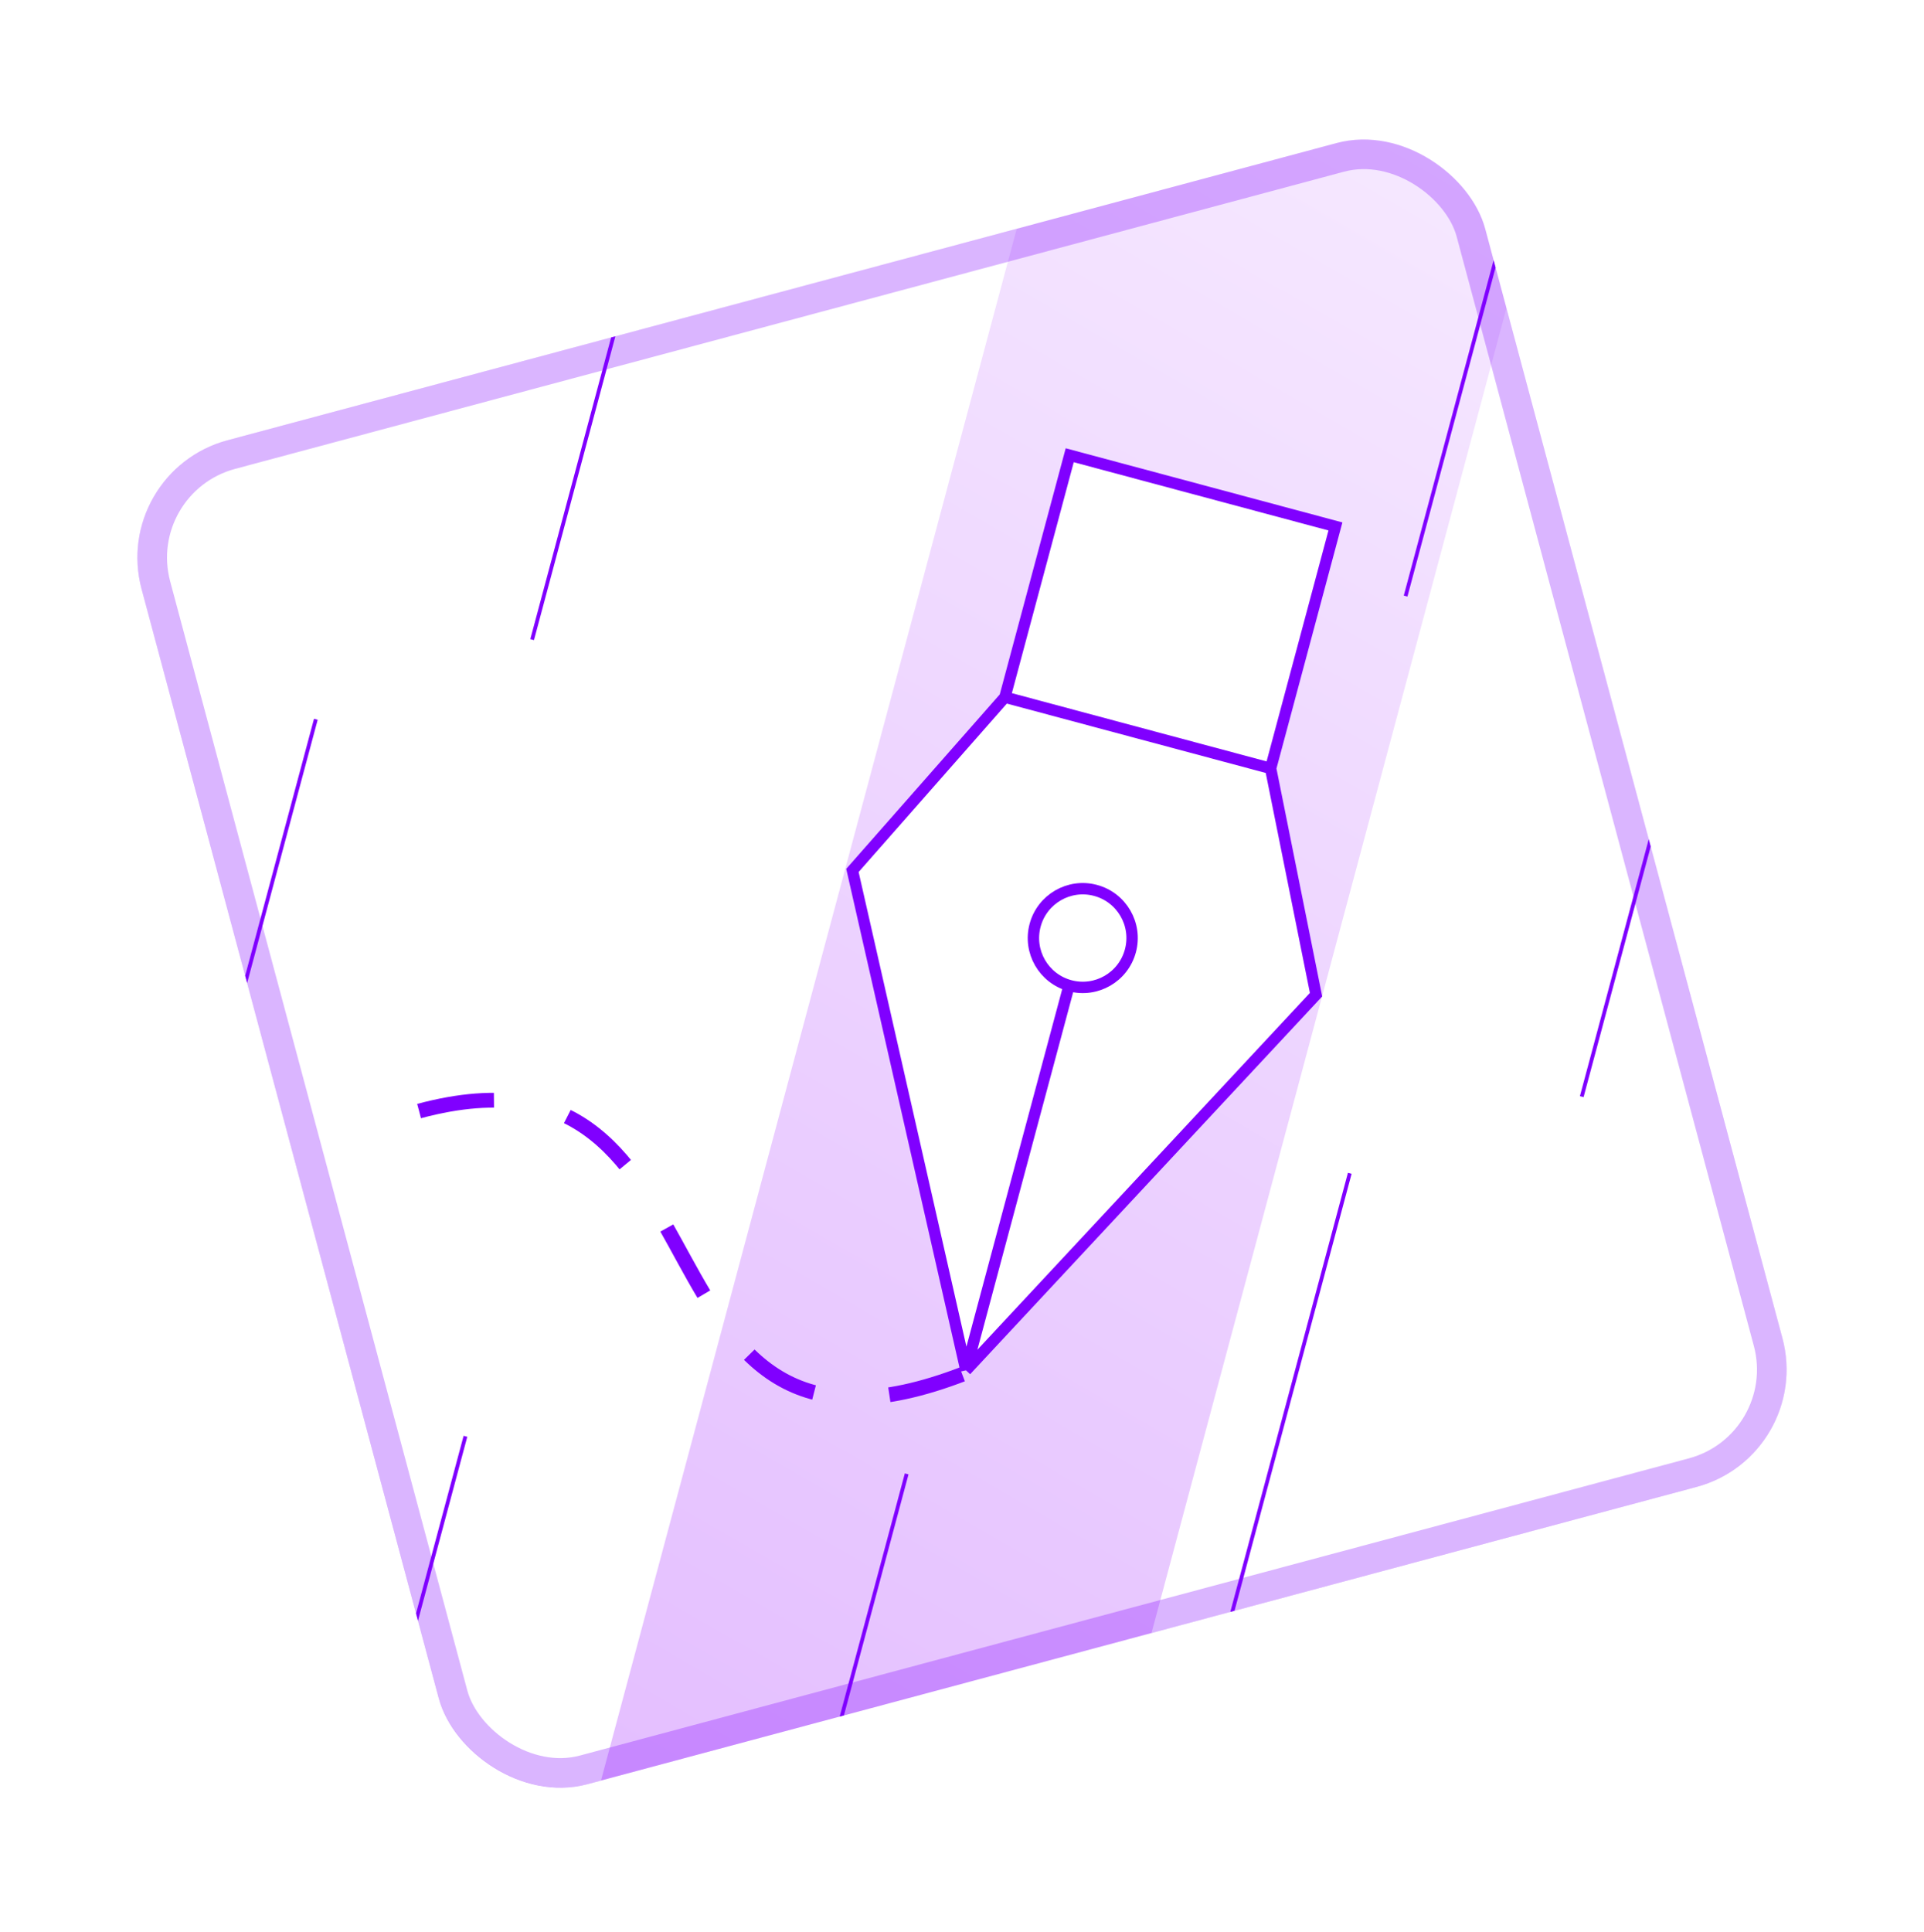 <svg width="260" height="261" viewBox="0 0 260 261" fill="none" xmlns="http://www.w3.org/2000/svg">
<g filter="url(#filter0_d_16_531)">
<g clip-path="url(#clip0_16_531)">
<rect x="14.885" y="60.529" width="187.982" height="187.982" rx="16.408" transform="rotate(-15 14.885 60.529)" fill="url(#paint0_linear_16_531)"/>
<rect x="-27.588" y="239.422" width="251.071" height="104.565" transform="rotate(-75 -27.588 239.422)" fill="white"/>
<rect x="155.609" y="217.435" width="251.071" height="151.468" transform="rotate(-75 155.609 217.435)" fill="white"/>
<rect x="150.929" y="271.791" width="120.642" height="0.513" transform="rotate(-75 150.929 271.791)" fill="#8000FF"/>
<rect x="71.664" y="83.146" width="68.506" height="0.513" transform="rotate(-75 71.664 83.146)" fill="#8000FF"/>
<rect x="213.502" y="144.899" width="68.506" height="0.513" transform="rotate(-75 213.502 144.899)" fill="#8000FF"/>
<rect x="27.873" y="148.255" width="56.257" height="0.513" transform="rotate(-75 27.873 148.255)" fill="#8000FF"/>
<rect x="48.09" y="245.131" width="56.257" height="0.513" transform="rotate(-75 48.09 245.131)" fill="#8000FF"/>
<rect x="106.956" y="253.041" width="59.189" height="0.513" transform="rotate(-75 106.956 253.041)" fill="#8000FF"/>
<rect x="189.699" y="77.264" width="59.189" height="0.513" transform="rotate(-75 189.699 77.264)" fill="#8000FF"/>
<path d="M115.193 114.401L135.798 90.991L144.557 58.303L180.464 67.924L171.705 100.612L177.845 131.188L130.536 181.947L115.193 114.401Z" fill="white"/>
<path d="M152.758 125.263C151.805 128.819 148.15 130.93 144.594 129.977C141.038 129.024 138.928 125.369 139.881 121.813C140.834 118.257 144.489 116.147 148.045 117.1C151.601 118.052 153.711 121.707 152.758 125.263Z" fill="white"/>
<path d="M135.798 90.991L115.193 114.401L130.536 181.947M135.798 90.991L144.557 58.303L180.464 67.924L171.705 100.612M135.798 90.991L171.705 100.612M130.536 181.947L177.845 131.188L171.705 100.612M130.536 181.947L144.471 129.943M152.758 125.263C151.805 128.819 148.15 130.93 144.594 129.977C141.038 129.024 138.928 125.369 139.881 121.813C140.834 118.257 144.489 116.147 148.045 117.1C151.601 118.052 153.711 121.707 152.758 125.263Z" stroke="#8000FF" stroke-width="1.538"/>
<path d="M56.635 146.914C101.249 134.96 83.085 200.729 130.365 182.365" stroke="#8000FF" stroke-width="2" stroke-dasharray="10.25 10.25"/>
</g>
<rect x="17.335" y="61.944" width="183.982" height="183.982" rx="14.408" transform="rotate(-15 17.335 61.944)" stroke="#8000FF" stroke-opacity="0.29" stroke-width="4"/>
</g>
<defs>
<filter id="filter0_d_16_531" x="0.015" y="0.212" width="259.969" height="259.969" filterUnits="userSpaceOnUse" color-interpolation-filters="sRGB">
<feFlood flood-opacity="0" result="BackgroundImageFix"/>
<feColorMatrix in="SourceAlpha" type="matrix" values="0 0 0 0 0 0 0 0 0 0 0 0 0 0 0 0 0 0 127 0" result="hardAlpha"/>
<feOffset dy="3.206"/>
<feGaussianBlur stdDeviation="7.435"/>
<feComposite in2="hardAlpha" operator="out"/>
<feColorMatrix type="matrix" values="0 0 0 0 0.784 0 0 0 0 0.325 0 0 0 0 1 0 0 0 0.25 0"/>
<feBlend mode="normal" in2="BackgroundImageFix" result="effect1_dropShadow_16_531"/>
<feBlend mode="normal" in="SourceGraphic" in2="effect1_dropShadow_16_531" result="shape"/>
</filter>
<linearGradient id="paint0_linear_16_531" x1="202.867" y1="60.529" x2="14.885" y2="248.511" gradientUnits="userSpaceOnUse">
<stop stop-color="#F6E9FF"/>
<stop offset="1" stop-color="#E3BCFF"/>
</linearGradient>
<clipPath id="clip0_16_531">
<rect x="14.885" y="60.529" width="187.982" height="187.982" rx="16.408" transform="rotate(-15 14.885 60.529)" fill="white"/>
</clipPath>
</defs>
</svg>
